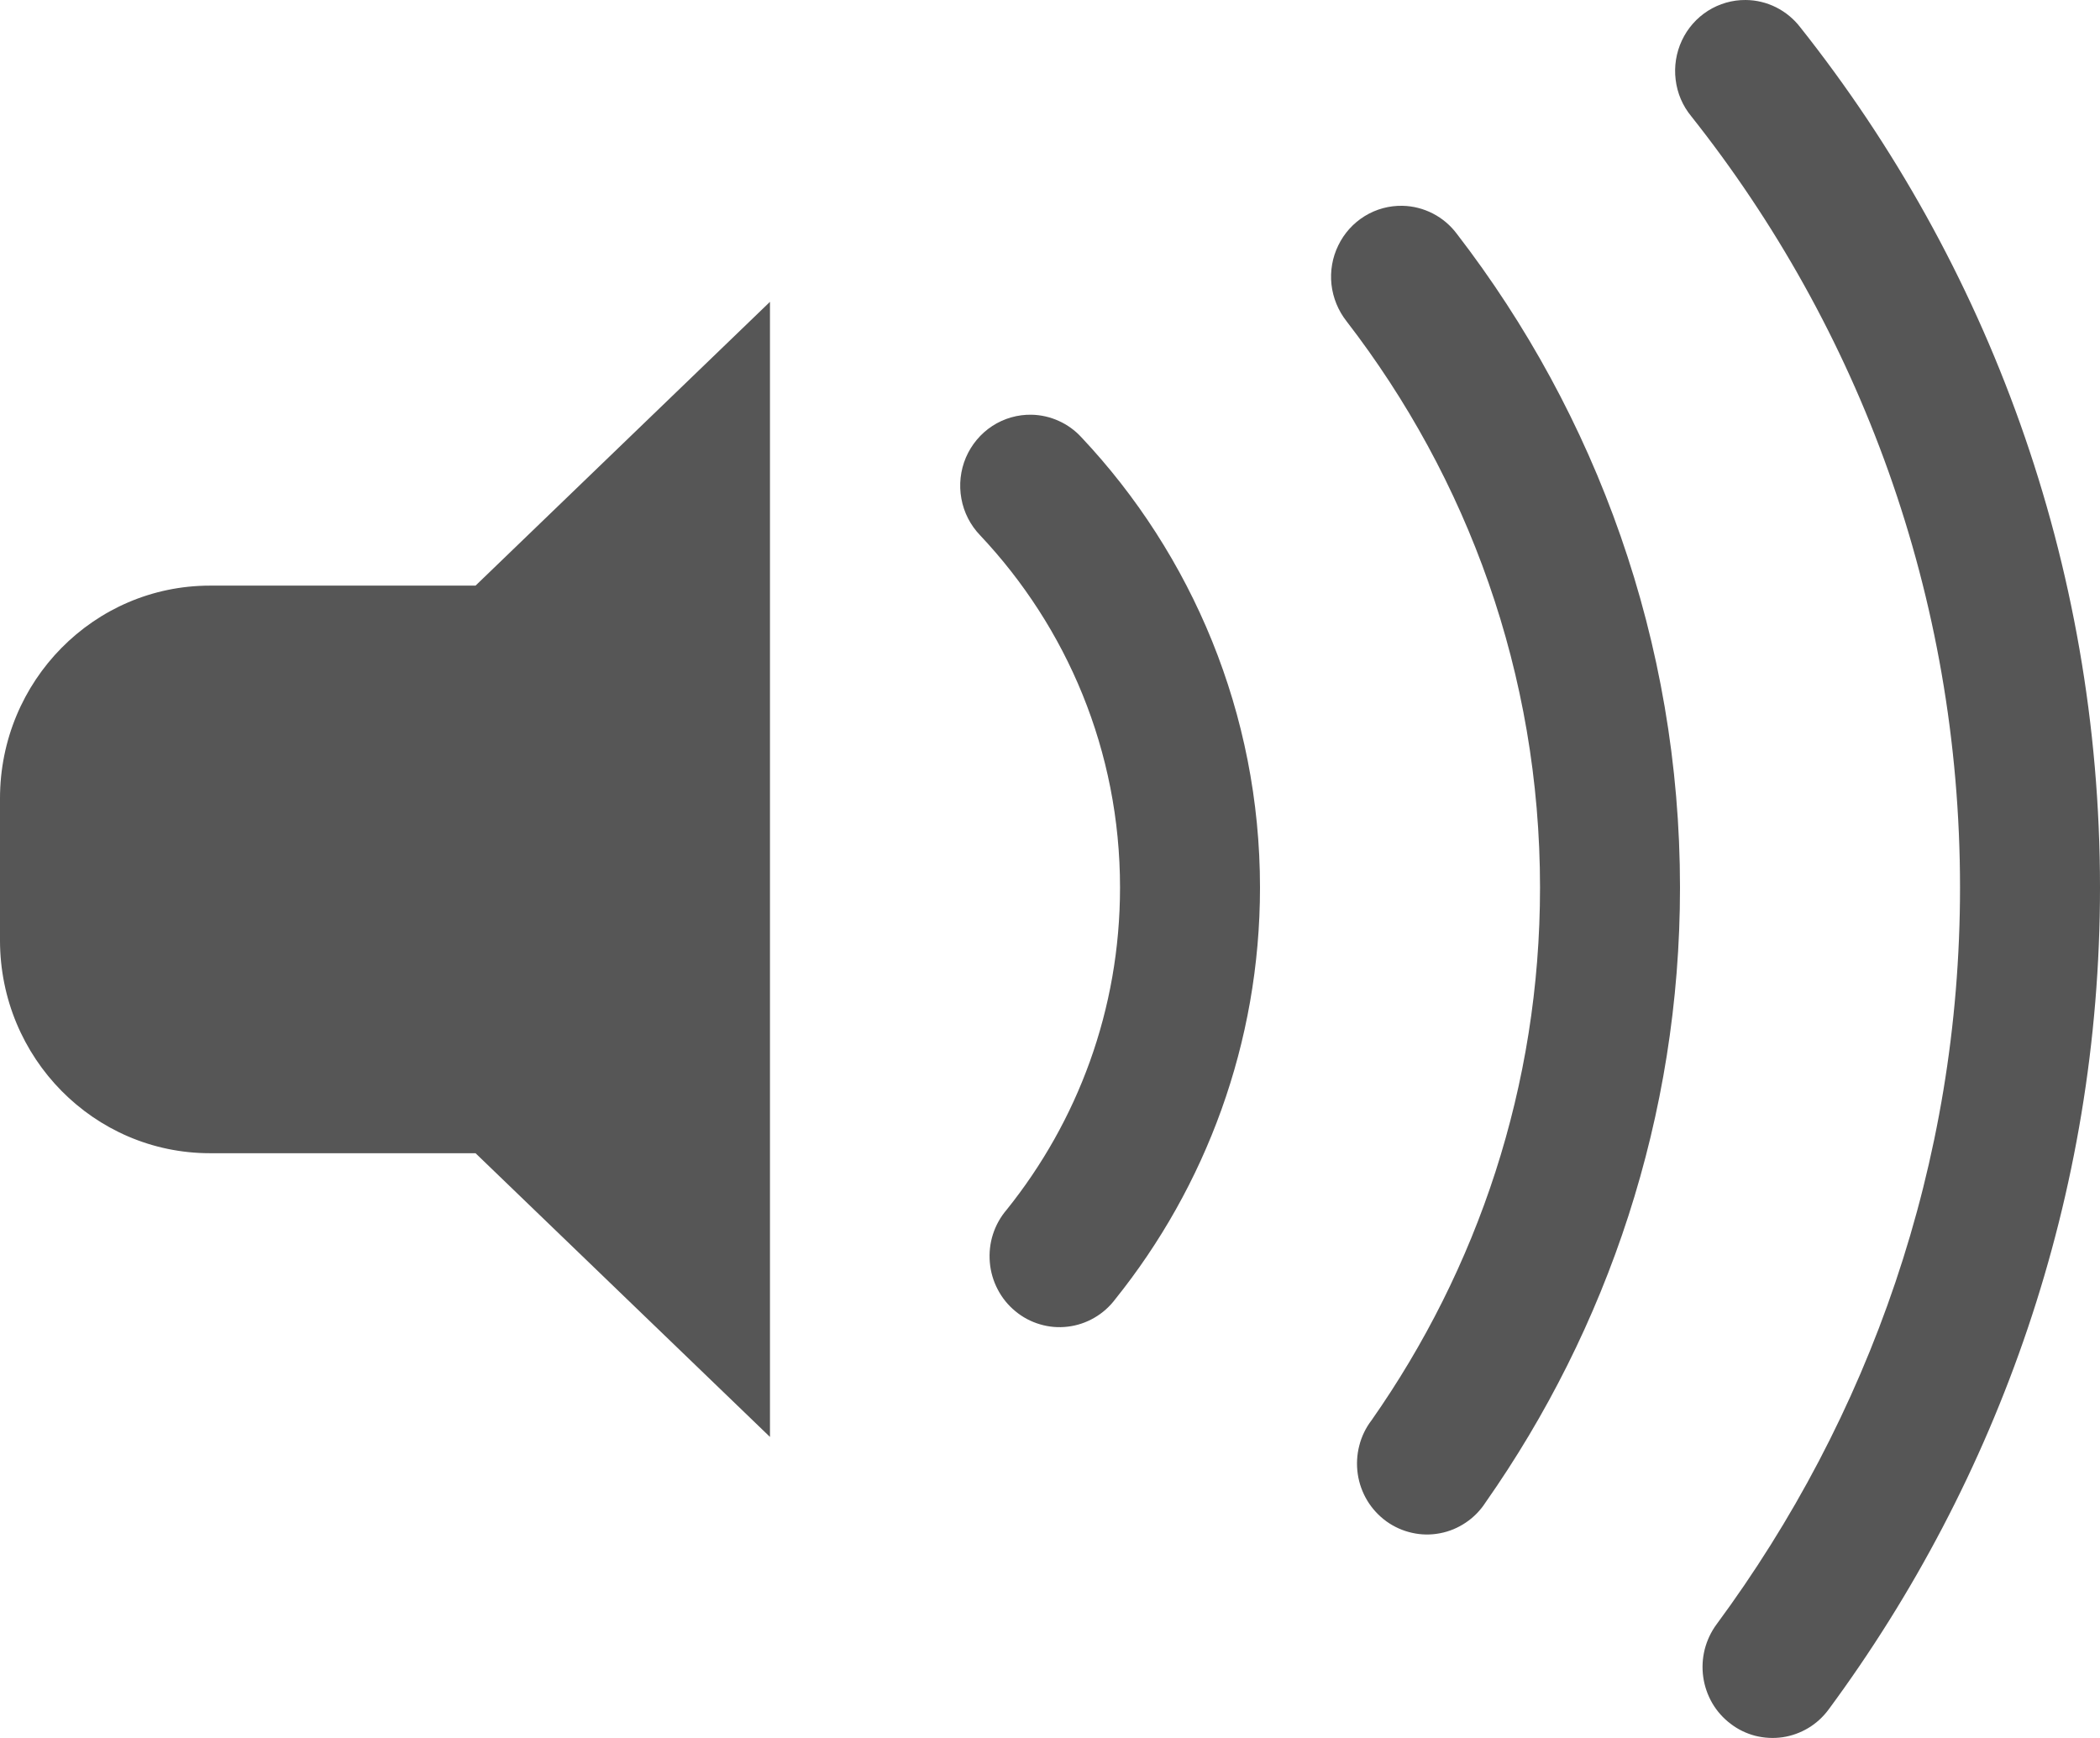 <svg width="29" height="24" viewBox="0 0 29 24" fill="none" xmlns="http://www.w3.org/2000/svg">
<path d="M24.108 4.5568e-05C23.924 -0.002 23.743 0.05 23.586 0.149C23.43 0.248 23.305 0.39 23.226 0.559C23.147 0.728 23.117 0.916 23.14 1.101C23.162 1.287 23.237 1.462 23.355 1.605C25.673 4.528 27.067 8.224 27.067 12.256C27.067 16.075 25.808 19.584 23.704 22.432C23.628 22.535 23.573 22.653 23.541 22.777C23.51 22.902 23.503 23.032 23.521 23.159C23.539 23.287 23.582 23.409 23.646 23.52C23.711 23.631 23.797 23.727 23.899 23.804C24 23.882 24.116 23.938 24.239 23.97C24.362 24.001 24.49 24.008 24.616 23.99C24.741 23.972 24.862 23.928 24.971 23.863C25.081 23.797 25.176 23.71 25.252 23.607C27.591 20.44 29 16.512 29 12.256C29 7.765 27.442 3.631 24.861 0.377C24.772 0.261 24.658 0.167 24.527 0.101C24.397 0.036 24.254 0.001 24.108 4.5568e-05ZM19.369 2.842C19.185 2.838 19.004 2.887 18.846 2.984C18.689 3.081 18.562 3.221 18.481 3.389C18.399 3.556 18.367 3.743 18.387 3.929C18.408 4.114 18.48 4.29 18.595 4.436C20.265 6.601 21.267 9.305 21.267 12.256C21.267 14.999 20.402 17.528 18.941 19.612C18.861 19.716 18.803 19.836 18.771 19.963C18.738 20.091 18.731 20.224 18.75 20.355C18.769 20.485 18.814 20.61 18.882 20.723C18.95 20.835 19.04 20.932 19.146 21.009C19.252 21.085 19.372 21.139 19.499 21.167C19.626 21.196 19.758 21.198 19.886 21.173C20.014 21.149 20.135 21.098 20.243 21.025C20.352 20.952 20.444 20.857 20.515 20.747C22.197 18.349 23.2 15.418 23.2 12.256C23.2 8.855 22.039 5.721 20.119 3.23C20.031 3.112 19.918 3.016 19.788 2.949C19.658 2.882 19.515 2.845 19.369 2.842ZM10.633 4.168L6.567 8.087H2.9C1.298 8.087 0 9.402 0 11.026V12.985C0 14.609 1.298 15.925 2.9 15.925H6.567L10.633 19.843V4.168ZM14.247 5.727C14.055 5.723 13.866 5.777 13.704 5.882C13.543 5.987 13.416 6.139 13.339 6.317C13.263 6.496 13.241 6.694 13.276 6.885C13.31 7.076 13.401 7.253 13.535 7.392C14.732 8.662 15.467 10.368 15.467 12.256C15.467 13.944 14.88 15.487 13.902 16.705C13.817 16.804 13.752 16.92 13.712 17.045C13.672 17.169 13.658 17.301 13.669 17.432C13.68 17.563 13.717 17.69 13.778 17.806C13.838 17.922 13.921 18.024 14.022 18.107C14.122 18.19 14.238 18.252 14.363 18.288C14.487 18.325 14.617 18.336 14.746 18.32C14.874 18.305 14.999 18.263 15.111 18.198C15.224 18.133 15.322 18.046 15.401 17.941C16.646 16.39 17.4 14.407 17.4 12.256C17.4 9.85 16.456 7.655 14.934 6.039C14.846 5.943 14.74 5.866 14.622 5.813C14.504 5.759 14.376 5.73 14.247 5.727Z" fill="#565656"/>
</svg>
